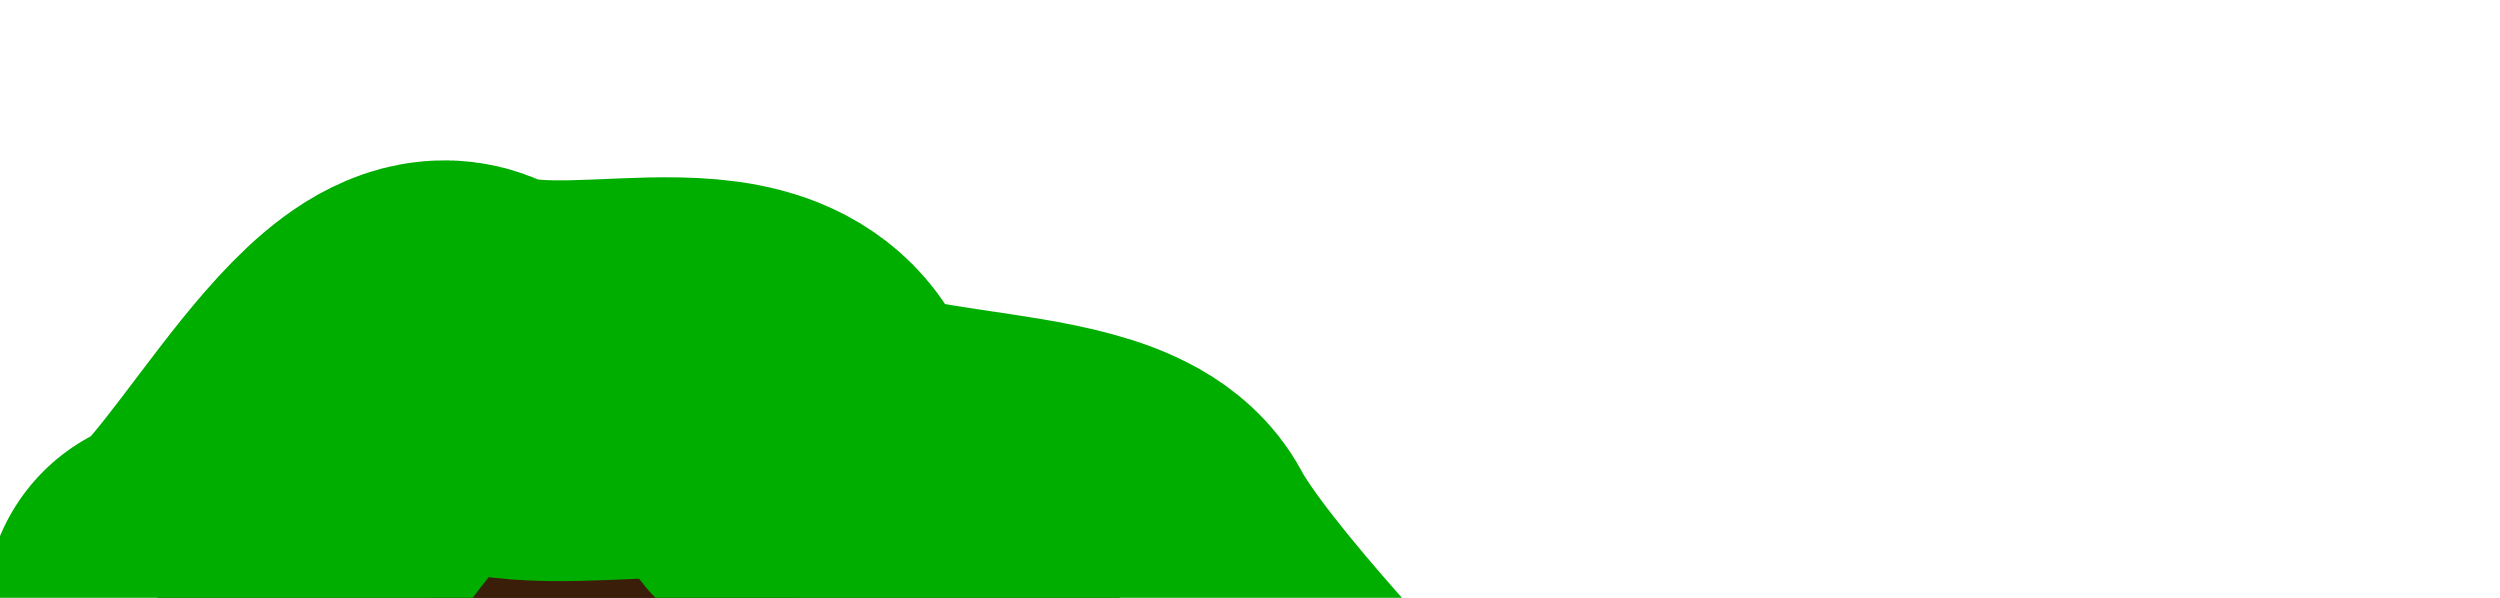 <?xml version="1.0" encoding="UTF-8" standalone="no"?>
<!-- Created with Inkscape (http://www.inkscape.org/) -->
<svg
   xmlns:dc="http://purl.org/dc/elements/1.1/"
   xmlns:cc="http://web.resource.org/cc/"
   xmlns:rdf="http://www.w3.org/1999/02/22-rdf-syntax-ns#"
   xmlns:svg="http://www.w3.org/2000/svg"
   xmlns="http://www.w3.org/2000/svg"
   xmlns:sodipodi="http://sodipodi.sourceforge.net/DTD/sodipodi-0.dtd"
   xmlns:inkscape="http://www.inkscape.org/namespaces/inkscape"
   width="46"
   height="11"
   id="svg2"
   sodipodi:version="0.32"
   inkscape:version="0.45.1"
   sodipodi:docbase="/home/ahnfelt/Projects/Taboo"
   sodipodi:docname="test.svg"
   inkscape:output_extension="org.inkscape.output.svg.inkscape"
   version="1.0">
  <defs
     id="defs4">
    <pattern
       patternUnits="userSpaceOnUse"
       width="48.5"
       height="15.924"
       patternTransform="translate(-0.177,0.3)"
       id="pattern9044">
      <path
         id="path7097"
         d="M 1.144,0.381 C -0.085,1.705 1.386,3.601 1.131,5.145 C 0.338,6.82 1.325,8.165 2.35,9.392 C 3.116,10.815 4.227,12.112 5.843,12.555 C 7.807,13.195 9.832,13.586 11.879,13.791 C 13.637,14.256 15.503,13.941 17.224,14.619 C 19.976,15.439 22.932,15.461 25.695,14.681 C 27.816,14.428 29.98,14.706 32.054,14.085 C 33.803,13.607 34.97,11.976 36.675,11.323 C 39.095,10.303 41.73,10.052 44.224,9.299 C 45.501,8.256 47.347,7.438 47.647,5.622 C 48.551,3.947 46.165,3.18 45.82,1.75 C 44.653,1.093 45.752,-0.699 46.063,0.895 C 46.535,2.472 48.493,3.232 48.5,4.95 C 48.368,6.929 46.847,8.315 45.286,9.336 C 44.025,10.467 42.157,10.301 40.627,10.837 C 37.981,11.288 35.454,12.419 33.49,14.265 C 31.515,15.128 29.317,15.211 27.19,15.208 C 25.126,15.281 23.145,16.116 21.054,15.884 C 18.364,15.926 15.879,14.537 13.179,14.709 C 10.95,14.185 8.615,14.215 6.451,13.398 C 4.682,13.029 3.112,12.007 2.189,10.439 C 1.592,8.883 -0.314,7.903 0.263,6.014 C 0.994,4.363 -0.307,2.781 0.07,1.102 C 0.041,0.393 0.626,-0.532 1.144,0.381 z "
         style="fill:#2b1100;fill-opacity:1;fill-rule:nonzero;stroke:none;stroke-width:19.396;stroke-miterlimit:4;stroke-dasharray:19.396, 19.396;stroke-dashoffset:0;stroke-opacity:1" />
    </pattern>
  </defs>
  <sodipodi:namedview
     id="base"
     pagecolor="#ffffff"
     bordercolor="#666666"
     borderopacity="1.0"
     gridtolerance="10000"
     guidetolerance="10"
     objecttolerance="10"
     inkscape:pageopacity="0.0"
     inkscape:pageshadow="2"
     inkscape:zoom="2"
     inkscape:cx="333.35481"
     inkscape:cy="-28.707509"
     inkscape:document-units="px"
     inkscape:current-layer="backLayer"
     showgrid="true"
     showguides="true"
     showborder="false"
     borderlayer="false"
     inkscape:showpageshadow="true"
     gridempcolor="#0000d3"
     gridempopacity="0.376"
     inkscape:window-width="1440"
     inkscape:window-height="850"
     inkscape:window-x="0"
     inkscape:window-y="0" />
  <g
     inkscape:groupmode="layer"
     id="backLayer"
     inkscape:label="Back"
     style="display:inline">
    <path
       style="fill:#2b1100;fill-rule:evenodd;stroke:#3b1e09;stroke-width:7.374px;stroke-linecap:butt;stroke-linejoin:miter;stroke-opacity:1"
       d="M 11.274,8.778 C 11.809,8.652 17.523,13.095 19.054,14.545 C 20.652,16.058 22.719,17.695 24.128,19.03 C 25.705,20.523 26.908,21.663 28.187,22.874 C 29.919,24.514 31.431,25.305 33.261,27.039 C 34.628,28.334 36.695,28.998 37.997,29.922 C 39.777,31.186 41.034,32.478 42.056,33.446 C 43.201,34.53 44.317,35.587 45.439,36.65 C 46.578,37.729 47.611,38.386 48.484,39.213 C 49.703,40.368 51.621,41.223 52.543,42.096 C 53.76,43.248 55.803,43.64 57.279,44.339 C 58.784,45.051 60.392,45.493 62.015,46.261 C 63.598,47.01 64.944,48.156 66.412,48.503 C 67.388,48.734 68.527,50.827 69.118,51.387 C 70.482,52.678 71.497,52.998 72.839,54.27 C 74.235,55.591 75.943,56.795 76.899,57.473 C 77.975,58.238 79.795,59.486 80.958,60.036 C 82.894,60.953 84.466,61.698 86.37,62.599 C 87.557,63.161 89.543,63.511 91.106,63.881 C 92.801,64.282 93.43,65.072 95.165,65.482 C 96.558,65.812 97.949,66.641 98.886,67.084 C 100.294,67.751 102.262,68.044 103.622,68.366 C 105.426,68.793 106.755,70.169 108.358,70.929 C 109.982,71.697 111.63,73.066 113.094,74.453 C 114.731,76.003 116.218,76.474 118.506,77.015 C 120.78,77.554 123.26,77.656 125.61,77.656 C 127.521,77.656 129.285,78.297 131.361,78.297 C 133.467,78.297 135.615,79.258 137.788,79.258 C 140.082,79.258 142.444,79.578 144.892,79.578 C 147.372,79.578 149.853,79.578 152.334,79.578 C 156.852,79.578 161.526,78.938 166.203,78.938 C 169.675,78.938 173.024,77.916 176.351,77.015 C 178.554,76.419 180.453,76.605 182.778,76.054 C 184.743,75.589 187.449,75.734 189.205,75.734 C 192.109,75.734 194.766,75.414 197.662,75.414 C 199.692,75.414 201.722,75.414 203.751,75.414 C 206.927,75.414 210.543,74.308 213.561,73.492 C 217.073,72.541 220.598,71.745 224.048,70.929 C 226.874,70.259 230.043,69.349 232.843,68.686 C 235.002,68.175 237.27,66.56 239.27,65.803 C 241.3,65.034 244.231,64.671 246.712,64.201 C 247.276,64.094 247.84,63.987 248.403,63.881 C 251.139,63.363 254.16,62.79 256.86,62.279 C 258.838,61.904 260.971,60.653 262.949,59.716 C 264.878,58.803 266.393,58.566 268.023,57.794 C 269.844,56.932 271.627,56.195 273.436,54.911 C 275.495,53.448 278.375,52.753 280.539,51.387 C 283.488,49.525 286.122,48.903 288.996,47.542 C 291.067,46.562 294.267,46.031 296.438,45.62 C 298.581,45.214 300.844,44.174 302.527,43.378 C 304.069,42.648 305.916,41.534 307.601,41.135 C 309.379,40.714 311.859,38.752 313.014,37.931 C 314.721,36.719 315.896,35.893 317.073,34.407 C 318.573,32.513 320.019,31.938 321.47,30.563 C 323.273,28.856 326.087,26.336 327.559,24.476 C 329.018,22.635 331.113,21.111 332.295,19.991 C 333.53,18.822 335.178,17.944 336.354,17.108 C 337.407,16.36 339.161,15.195 340.075,14.545 C 341.529,13.513 342.279,12.458 343.12,11.662 C 344.492,10.362 346.524,10.701 348.532,10.701 C 350.767,10.701 351.185,11.778 351.577,13.264 C 351.947,14.667 352.598,15.852 352.93,17.108 C 353.377,18.801 353.819,20.476 354.283,22.234 C 354.788,24.148 355.298,25.171 355.298,27.359 C 355.298,29.068 355.298,30.777 355.298,32.485 C 355.298,34.536 355.564,36.307 355.974,38.252 C 356.339,39.977 356.313,41.811 356.313,43.698 C 356.313,45.707 355.594,46.621 354.283,47.863 C 352.517,49.535 351.961,51.299 350.9,53.309 C 349.648,55.681 350.034,56.371 347.517,58.755 C 344.954,61.183 342.51,63.497 340.075,65.803 C 338.681,67.124 337.155,68.278 335.678,69.327 C 333.76,70.689 332.83,74.143 331.619,76.054 C 329.442,79.49 325.87,82.3 322.485,84.704 C 319.449,86.861 315.607,87.445 312.337,89.51 C 305.553,93.793 299.176,98.45 293.394,103.926 C 290.649,106.525 286.169,108.199 282.569,109.052 C 275.221,110.791 267.363,112.25 260.243,114.498 C 253.696,116.565 243.858,119.303 236.902,119.303 C 233.687,119.303 230.065,119.881 227.092,120.585 C 223.495,121.436 219.603,122.186 215.929,122.186 C 210.183,122.186 203.317,123.678 197.662,124.749 C 193.343,125.567 189.087,124.68 184.808,126.031 C 180.51,127.388 173.097,127.312 168.571,127.312 C 163.046,127.312 157.52,127.312 151.995,127.312 C 145.441,127.312 138.351,127.36 132.037,126.031 C 130.807,125.772 129.557,125.604 128.316,125.39 C 127.751,125.293 127.189,125.177 126.625,125.07 C 121.1,124.023 114.954,123.408 109.711,121.546 C 106.793,120.509 103.402,119.972 100.578,119.303 C 97.552,118.587 94.252,117.485 91.106,116.74 C 90.655,116.634 90.204,116.527 89.753,116.42 C 89.425,116.342 89.076,116.42 88.738,116.42 C 83.149,116.42 77.823,114.498 72.163,114.498 C 69.175,114.498 66.426,113.091 63.706,112.576 C 60.82,112.029 57.788,110.142 54.911,109.052 C 54.533,108.909 54.234,108.624 53.896,108.411 C 50.894,106.516 49.248,105.611 46.792,103.285 C 43.886,100.533 40.959,97.44 38.335,94.956 C 36.309,93.037 33.595,90.146 31.232,87.908 C 30.668,87.374 30.104,86.84 29.54,86.306 C 26.845,83.753 24.169,80.958 22.775,77.656 C 22.158,76.196 21.1,74.485 20.407,73.171 C 19.32,71.112 18.138,68.598 16.686,66.764 C 15.074,64.728 13.959,61.559 13.303,59.075 C 13.104,58.321 12.852,57.58 12.627,56.833 C 12.499,56.409 12.401,55.978 12.288,55.551 C 11.777,53.615 11.402,52.194 10.935,50.425 C 10.483,48.713 9.678,47.265 9.244,45.62 C 8.812,43.984 7.966,42.702 7.553,41.135 C 7.077,39.333 6.231,37.761 5.861,36.009 C 5.44,34.016 4.508,32.64 4.508,30.883 C 4.508,29.171 3.831,28.215 3.831,26.398 C 3.831,24.872 3.109,22.381 2.817,21.273 C 2.46,19.922 2.928,17.647 3.155,16.788 C 3.504,15.466 4.461,14.589 5.523,13.584 C 6.561,12.6 7.159,11.714 8.229,10.701 C 9.062,9.912 10.002,9.742 11.274,8.778 z "
       id="path3155" />
    <path
       style="opacity:1;fill:none;fill-rule:evenodd;stroke:#00ae00;stroke-width:7.374px;stroke-linecap:round;stroke-linejoin:miter;stroke-opacity:1"
       d="M 3.403,11.282 C 4.663,11.043 7.002,6.005 8.477,6.704 C 10.364,7.597 13.973,6.011 14.521,8.087 C 14.95,9.709 19.978,9.04 20.713,10.431 C 21.471,11.868 24.429,15.018 25.419,15.955 C 26.609,17.082 28.394,18.132 29.478,19.159 C 30.886,20.492 32.226,22.402 33.199,23.324 C 34.231,24.301 35.335,25.296 36.582,25.887 C 38.227,26.666 39.607,27.79 40.98,29.09 C 42.097,30.148 42.23,30.915 43.347,31.973 C 44.612,33.171 46.014,34.037 47.745,34.857 C 48.196,35.07 48.647,35.284 49.098,35.497 C 51.443,36.608 54.519,37.427 56.202,39.021 C 57.559,40.307 58.021,40.224 58.908,41.905 C 59.777,43.551 61.13,44.512 61.953,46.069 C 62.748,47.577 66.471,48.678 68.041,49.273 C 70.915,50.362 73.883,51.137 76.837,51.836 C 78.844,52.311 80.668,54.269 82.587,55.36 C 84.763,56.596 86.364,58.336 88.676,58.884 C 90.874,59.404 93.261,61.091 96.118,61.767 C 98.473,62.324 100.628,63.155 102.884,63.689 C 104.894,64.165 106.072,65.725 108.296,66.252 C 110.287,66.724 112.305,67.67 114.047,68.495 C 116.076,69.456 118.652,70.328 120.812,70.737 C 122.636,71.083 124.206,72.024 125.548,72.659 C 127.447,73.559 129.669,73.824 131.975,74.261 C 134.759,74.788 137.137,75.222 140.094,75.222 C 141.732,75.222 144.206,75.875 145.506,76.183 C 147.51,76.658 149.648,75.863 151.595,75.863 C 153.612,75.863 155.591,75.543 157.684,75.543 C 159.701,75.543 161.632,75.222 163.773,75.222 C 165.69,75.222 167.607,75.222 169.524,75.222 C 171.215,75.222 172.906,75.222 174.598,75.222 C 176.954,75.222 179.268,75.543 181.701,75.543 C 183.91,75.543 185.538,75.307 187.452,74.581 C 188.987,74 190.555,73.62 192.526,73.62 C 194.078,73.62 195.921,73.3 197.6,73.3 C 199.292,73.3 200.983,73.3 202.674,73.3 C 204.246,73.3 206.178,72.39 207.748,72.019 C 209.426,71.621 211.289,71.303 212.484,70.737 C 214.85,69.617 217.925,69.282 220.265,68.174 C 222.04,67.333 223.476,67.014 225.339,66.572 C 227.131,66.148 229.294,65.716 231.089,65.291 C 232.857,64.873 234.506,64.955 235.825,64.33 C 237.14,63.708 238.226,63.513 239.884,62.728 C 241.558,61.936 242.673,61.628 244.282,60.486 C 245.477,59.636 247.115,58.824 248.341,58.243 C 250.823,57.068 253.373,56.181 255.783,55.039 C 257.73,54.118 261.186,54.243 262.887,53.438 C 264.16,52.835 265.711,52.208 267.285,51.836 C 268.761,51.486 270.605,50.649 272.359,50.234 C 274.399,49.751 276.067,48.795 278.109,48.312 C 280.651,47.71 283.722,46.766 286.228,45.749 C 288.05,45.009 290.225,44.322 292.317,43.827 C 294.638,43.277 296.871,42.989 298.744,42.545 C 300.598,42.106 301.355,41.046 303.142,40.623 C 304.784,40.234 306.534,39.019 307.877,38.701 C 309.46,38.326 310.558,37.431 311.937,36.779 C 313.428,36.073 314.752,34.292 315.319,33.575 C 316.255,32.394 317.208,30.825 318.364,29.731 C 319.669,28.495 320.278,26.637 321.408,25.566 C 322.885,24.168 324.423,22.391 325.806,21.081 C 326.974,19.975 328.352,18.99 329.527,17.877 C 330.949,16.531 332.092,15.768 333.586,14.354 C 334.92,13.09 335.928,12.456 337.307,11.15 C 338.247,10.26 339.773,10.918 340.69,10.267 C 341.965,9.361 343.619,9.956 344.911,9.344 C 345.915,8.869 349.703,11.565 350.117,10.782 C 350.459,10.134 354.236,14.086 354.632,13.961"
       id="path10040"
       sodipodi:nodetypes="csssssssssssssssssssssssssssssssssssssssssssssssssssssssssssssssssssc" />
  </g>
  <g
     inkscape:groupmode="layer"
     id="frontLayer"
     inkscape:label="Front"
     style="display:inline" />
  <g
     inkscape:label="Collision"
     inkscape:groupmode="layer"
     id="collisionLayer"
     transform="translate(10.5,-1031.862)"
     style="stroke:#0000c8;stroke-opacity:1;display:none"
     sodipodi:insensitive="true">
    <path
       style="fill:none;fill-rule:evenodd;stroke:#000064;stroke-width:10;stroke-linecap:butt;stroke-linejoin:round;stroke-miterlimit:4;stroke-dasharray:none;stroke-opacity:1"
       d="M -0.236,1037.181 C 37.651,1073.062 37.651,1073.062 37.651,1073.062 C 113.424,1108.942 113.424,1108.942 113.424,1108.942 C 189.198,1108.942 189.198,1108.942 189.198,1108.942 C 302.857,1073.062 302.857,1073.062 302.857,1073.062 C 340.744,1037.181 340.744,1037.181 340.744,1037.181 C 329.5,1092.862 329.5,1092.862 329.5,1092.862 L 329.5,1092.862 L 239.5,1142.862 L 99.5,1142.862 L 9.5,1082.862 L -0.236,1037.181 z "
       id="path2193" />
  </g>
</svg>
